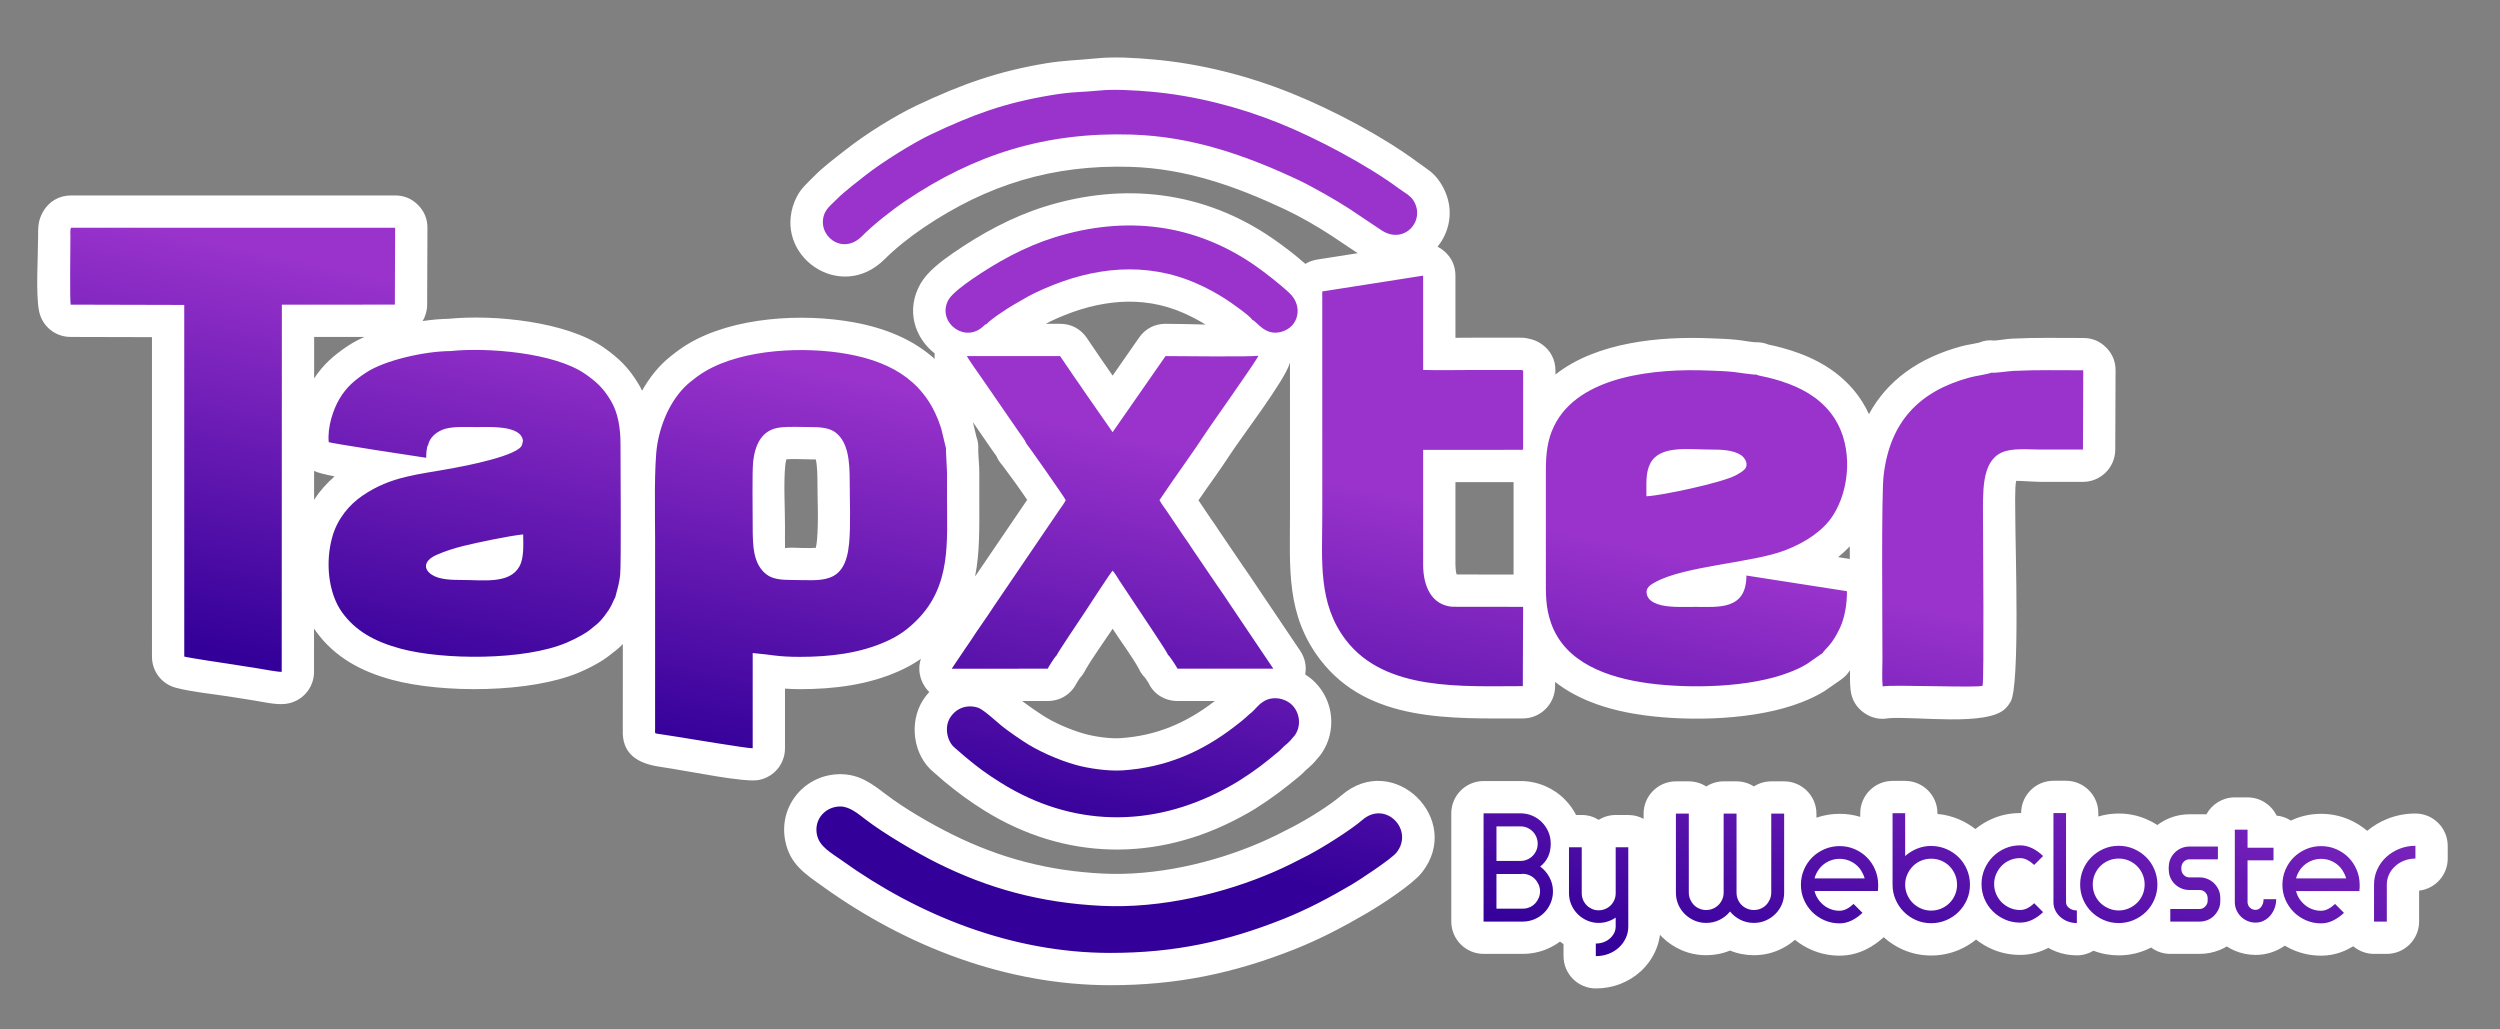 <?xml version="1.0" encoding="UTF-8"?>
<!DOCTYPE svg PUBLIC "-//W3C//DTD SVG 1.1//EN" "http://www.w3.org/Graphics/SVG/1.1/DTD/svg11.dtd">
<!-- Creator: CorelDRAW -->
<svg xmlns="http://www.w3.org/2000/svg" xml:space="preserve" width="17mm" height="7mm" version="1.1" style="shape-rendering:geometricPrecision; text-rendering:geometricPrecision; image-rendering:optimizeQuality; fill-rule:evenodd; clip-rule:evenodd"
viewBox="0 0 1700 700"
 xmlns:xlink="http://www.w3.org/1999/xlink"
 xmlns:xodm="http://www.corel.com/coreldraw/odm/2003">
 <rect x="0" y="0" width="1700" height="700" fill="#808080" stroke="none"/>
 <defs>
  <style type="text/css">
   <![CDATA[
    .fil0 {fill:white}
    .fil1 {fill:url(#id0)}
   ]]>
  </style>
  <linearGradient id="id0" gradientUnits="userSpaceOnUse" x1="432.41" y1="504.21" x2="489.8" y2="237.17">
   <stop offset="0" style="stop-opacity:1; stop-color:#330099"/>
   <stop offset="1" style="stop-opacity:1; stop-color:#9933CC"/>
  </linearGradient>
 </defs>
 <g id="Capa_x0020_1">
  <g id="_2386241025120">
   <path class="fil0" d="M626.19 448.04c-4.38,3.04 -9.06,5.67 -14.31,8.05 -21.18,9.61 -44.58,12.51 -67.65,12.54 -3.66,0 -7.1,-0.14 -10.44,-0.37l0 40.55c0,10.79 -7.62,19.82 -18.25,21.65 -9.64,1.64 -46.78,-5.95 -58.77,-7.79 -2.88,-0.45 -5.76,-0.91 -8.65,-1.36 -14.59,-2.27 -25.42,-8.63 -24.62,-25.34 0.02,-19.31 0.02,-38.65 0.02,-58 -1.54,1.58 -3.1,3.02 -4.64,4.22 -4.16,3.25 -7.1,5.75 -11.86,8.49 -4.29,2.47 -8.51,4.58 -13.08,6.53 -32.95,14.06 -92.89,14.36 -127.38,5.05 -20.74,-5.6 -38.7,-15.09 -51.54,-32.7 -0.51,-0.7 -1,-1.41 -1.48,-2.12l-0.01 29.4c0,11.23 -8.34,20.56 -19.5,21.81 -6.6,0.75 -15.45,-1.41 -22.16,-2.47 -5.57,-0.87 -11.15,-1.78 -16.73,-2.64 -11.09,-1.71 -24.74,-3.05 -35.38,-5.82 -9.8,-2.55 -16.42,-11.12 -16.42,-21.25l-0.01 -217.21 -55.32 -0.14c-10.49,-0.03 -19.3,-7.21 -21.44,-17.49 -2.38,-11.47 -0.66,-37.55 -0.66,-50.53 0,-6.44 -0.14,-10.93 3.28,-17.01 4,-7.1 10.99,-11.19 19.14,-11.19l220.36 0c6.06,0 11.28,2.17 15.56,6.46 4.27,4.29 6.42,9.52 6.4,15.58l-0.19 52.29c-0.01,4.04 -1.13,7.83 -3.05,11.08 6.34,-0.92 12.43,-1.45 17.85,-1.54 30.69,-3.03 79.97,1.9 105.23,19.52 10.45,7.29 17.24,14 23.82,25.07 0.84,1.41 1.61,2.85 2.32,4.31 4.97,-8.94 11.41,-17.01 19.33,-23.33 3.93,-3.14 7.74,-5.98 12.09,-8.56 30.72,-18.31 77.59,-20.92 112.2,-14.66 21.98,3.98 40.85,11.88 55.35,24.96 -0.12,-1.26 -0.13,-2.52 -0.03,-3.76 -13.35,-10.41 -20.02,-29.38 -9.51,-47.61 4.59,-7.96 14.16,-15.18 21.75,-20.43 19.27,-13.35 40.27,-24.83 62.73,-31.83 53.95,-16.8 108.36,-10.44 155.08,21.87 7.33,5.07 15.12,11.01 22.03,17.12 2.41,-1.47 5.14,-2.49 8.09,-2.95l27.5 -4.31 -18.19 -12.15c-9.54,-6.22 -21.28,-12.97 -31.7,-17.86 -33.46,-15.68 -67.21,-27.57 -104.55,-28.71 -52.64,-1.61 -97.19,11.92 -140.69,41.3 -8.99,6.07 -18.87,13.78 -26.52,21.45 -30.13,30.19 -76.38,-2.52 -61.13,-39.53 3.23,-7.85 7.47,-11.03 12.92,-16.64 6.45,-6.64 14.63,-12.64 21.94,-18.39 13.35,-10.51 33.23,-22.98 48.6,-30.22 29.9,-14.08 54.61,-22.94 87.41,-28.39 11.78,-1.96 22.41,-2.14 34.07,-3.34 12.44,-1.27 26.69,-0.35 39.19,0.77 31.73,2.82 63.55,10.88 93.08,22.74 28.38,11.4 62.04,29.13 86.6,47.29 6.13,4.54 10.64,6.7 15.15,13.66 10.03,15.47 7.32,32.17 -1.86,43.59 1.53,0.78 2.99,1.76 4.38,2.94 5.09,4.32 7.75,10.07 7.75,16.75l0.01 42.26c4.08,-0.03 8.15,-0.07 12.23,-0.07l30.11 0c1.07,-0.02 2.15,-0.05 3.27,0.01 1.12,0.06 2.07,0.18 3.17,0.4l1.33 0.31c3.11,0.61 6.12,1.88 8.78,3.83 5.81,4.11 9.11,10.51 9.11,17.83l0 2.65c28.08,-22.14 71.22,-26.02 105.22,-24.62 6.05,0.25 12.07,0.41 18.11,1.04 4.12,0.43 8.46,1.34 12.58,1.67 3.12,-0.16 6.11,0.37 9.07,1.59 6.82,1.39 13.77,3.31 20.82,5.91 17.41,6.42 32.43,16.76 42.58,32.55 1.81,2.82 3.41,5.76 4.8,8.82 12.45,-22.92 33.73,-38.27 63,-46.18 3.87,-1.04 7.89,-1.52 11.74,-2.4 3.37,-1.45 6.95,-1.94 10.46,-1.47 3.27,-0.12 7.77,-1.08 11.95,-1.29 16.16,-0.82 32.41,-0.45 48.58,-0.45 6.06,0 11.28,2.17 15.56,6.46 4.28,4.3 6.42,9.52 6.4,15.58l-0.2 53.91c-0.04,12.07 -9.89,21.88 -21.96,21.88 -9.59,0 -19.17,0 -28.76,0 -3.56,0 -14.61,-0.76 -16.62,-0.69 -1.11,3.1 -0.63,20.66 -0.63,25.58 0,19.68 3.26,113.21 -3.16,124.55 -1.03,1.81 -2.11,3.24 -3.58,4.71 -12.36,12.35 -60.93,5.09 -79.49,6.58 -5.73,1.1 -11.27,-0.06 -16.24,-3.41 -5.55,-3.75 -8.83,-9.19 -9.54,-15.85 -0.48,-4.42 -0.46,-8.82 -0.39,-13.23 -0.16,0.18 -0.31,0.35 -0.47,0.53 -1.5,2.27 -3.32,4.09 -5.66,5.71l-10.59 7.36c-0.31,0.22 -0.58,0.39 -0.9,0.59 -4.94,3.09 -10.23,5.47 -15.65,7.58 -30.41,11.82 -74.41,13.06 -106.6,8.73 -21.85,-2.93 -43.94,-9.52 -60.65,-22.7l-0.01 2.96c-0.04,12.08 -9.91,21.89 -21.98,21.88 -48.23,-0.05 -104.84,2.98 -137.71,-39.94 -23.38,-30.51 -20.59,-62.44 -20.59,-98.46l-0.01 -103.33c-0.03,0.01 -0.05,0.02 -0.08,0.02 -3.32,11.79 -33,50.45 -40.72,62.39 -6.82,10.53 -14.36,20.63 -21.43,30.99l6.14 9.12c1.42,2.06 2.84,4.31 4.41,6.42 1.08,1.45 1.94,2.92 2.93,4.4l16.73 24.65c3.35,4.64 6.63,9.7 9.99,14.7l28.93 42.95c3.35,4.96 4.51,10.65 3.45,16.19 2.39,1.48 4.62,3.23 6.65,5.26 12.85,12.84 14.79,33.39 4.52,48.39 -0.47,0.68 -0.89,1.23 -1.42,1.85l-3.34 3.91c-0.4,0.46 -0.74,0.84 -1.17,1.27 -1.71,1.7 -3.36,3.22 -4.96,4.5 -1.09,1.11 -2.26,2.38 -3.77,3.64 -10.11,8.43 -19.13,15.3 -30.3,22.37 -3.36,2.12 -6.83,3.99 -10.33,5.88 -56.7,30.53 -119.35,29.53 -174.17,-4.62 -9.78,-6.09 -17.97,-12.15 -27.05,-19.64l-7.24 -6.3c-13.96,-11.29 -17.13,-33.82 -7.25,-49.16 1.26,-1.96 2.66,-3.76 4.18,-5.41 -1.6,-1.57 -2.98,-3.43 -4.1,-5.53 -2.91,-5.46 -3.42,-11.45 -1.59,-17.01zm36.86 -56.02l35.43 -52.12c-5.51,-8.15 -11.67,-16.63 -17.09,-23.8 -1.6,-1.76 -2.88,-3.76 -3.82,-6 -0.84,-1.27 -1.86,-2.55 -2.78,-3.85l-13.22 -19.18 2.4 9.99c1.07,2.9 1.48,5.94 1.22,9.05 0.11,4.99 0.73,10.07 0.73,15.07 0,5.77 0,11.53 0,17.3 0,19.04 0.48,36.84 -2.87,53.54zm366.18 -64.17c-0.65,0 -1.31,0 -1.96,0l-37.57 0.01 -0.01 56.13c0,1.45 0.18,4.66 0.81,6.65l38.73 0.05c0,-20.94 0,-41.89 0,-62.84zm228.66 52.24c-0.01,-2.77 -0.04,-5.64 -0.07,-8.59 -2.44,2.64 -5.09,5.09 -7.89,7.36l7.96 1.23zm-438.14 -159.39c-4.86,-3.02 -9.82,-5.6 -15.1,-7.92 -28.4,-12.48 -57.95,-8.55 -85.71,3.61 -2.84,1.25 -5.39,2.5 -7.86,3.8l9.81 0c7.51,0 13.97,3.43 18.18,9.64l8.97 13.24c2.86,4.22 5.86,8.32 8.54,12.36l17.98 -25.82c4.23,-6.09 10.61,-9.42 18.02,-9.42 8.5,0 17.82,0.31 27.17,0.51zm-124.68 255.98c0.86,0.67 1.74,1.33 2.65,1.96 1.58,1.1 3.09,2.29 4.68,3.36 1.82,1.22 3.64,2.43 5.44,3.67 8.12,5.56 20.27,10.73 29.75,13.35 6.96,1.93 17.1,3.39 24.34,2.92 24.36,-1.59 44.71,-10.3 63.87,-25.04 0.09,-0.07 0.19,-0.15 0.29,-0.22l-25.37 0c-8.87,0 -16.46,-4.93 -19.73,-12.36 -0.46,-0.72 -1.38,-2.14 -2.3,-3.41 -1.87,-1.85 -3.36,-4.03 -4.45,-6.51 -4.87,-8.64 -11.67,-17.63 -17.05,-25.94l-0.61 -0.93c-0.28,0.43 -0.55,0.85 -0.83,1.27 -5.74,8.66 -12.57,17.95 -17.72,26.87 -1.02,2.09 -2.29,3.91 -3.83,5.5 -0.77,1.11 -1.55,2.39 -2.18,3.5 -3.77,7.49 -11.09,12.01 -19.58,12.01l-17.37 0zm-481.49 -156.44l0 19.62c3.85,-5.93 8.56,-11.28 13.95,-15.9 -6.55,-1.31 -11.66,-2.59 -13.95,-3.72zm0.03 -62.91c6.18,-9.48 13.74,-16.08 23.39,-22.41 3.2,-2.1 6.87,-4.04 10.87,-5.81l-34.25 0.01 -0.01 28.21zm1396.09 307.63c4.07,-3.39 8.65,-6.08 13.58,-8.08 6.12,-2.49 12.61,-3.69 19.21,-3.69 12.1,0 21.96,9.86 21.96,21.96l0 8.68c0,11.23 -8.5,20.53 -19.46,21.81l0 21.04c0,12.1 -9.86,21.96 -21.96,21.96l-8.68 0c-5.38,0 -10.32,-1.95 -14.14,-5.18 -1.27,0.77 -2.57,1.49 -3.91,2.15 -5.61,2.77 -11.68,4.24 -17.94,4.24 -6.53,0 -12.92,-1.28 -18.92,-3.86 -1.99,-0.86 -3.91,-1.83 -5.76,-2.93 -1.5,1.04 -3.08,1.97 -4.74,2.78 -4.73,2.32 -9.88,3.5 -15.15,3.5 -4.87,0 -9.66,-0.96 -14.14,-2.88 -1.9,-0.81 -3.71,-1.77 -5.43,-2.88 -1.5,0.9 -3.07,1.68 -4.7,2.35 -4.4,1.81 -9.08,2.71 -13.84,2.71l-19.87 0c-4.89,0 -9.41,-1.61 -13.06,-4.32 -1.02,0.52 -2.05,1.01 -3.11,1.47 -6,2.58 -12.4,3.86 -18.93,3.86 -5.89,0 -11.67,-1.04 -17.14,-3.15 -3.3,1.99 -7.17,3.14 -11.3,3.14 -4.83,0 -9.6,-0.83 -14.11,-2.58 -1.83,-0.71 -3.61,-1.55 -5.31,-2.51 -0.49,0.25 -0.99,0.5 -1.49,0.74 -5.55,2.64 -11.52,4.03 -17.67,4.04 -6.55,0.01 -12.97,-1.26 -18.98,-3.87 -3.95,-1.72 -7.63,-3.91 -10.98,-6.56 -3.53,2.88 -7.46,5.23 -11.69,7.03 -5.99,2.55 -12.37,3.81 -18.89,3.81 -6.54,0 -12.94,-1.27 -18.94,-3.88 -4.89,-2.13 -9.36,-5 -13.3,-8.56 -3.59,3.32 -7.61,6.12 -12,8.3 -5.61,2.77 -11.68,4.23 -17.94,4.24 -6.55,0.01 -12.96,-1.26 -18.98,-3.86 -4.13,-1.78 -7.96,-4.09 -11.42,-6.9 -3.36,2.92 -7.14,5.28 -11.25,7.05 -5.28,2.28 -10.91,3.41 -16.66,3.41 -5.61,0 -11.09,-1.05 -16.24,-3.17 -5.14,2.12 -10.62,3.17 -16.23,3.17 -5.77,0 -11.43,-1.13 -16.72,-3.43 -4.92,-2.14 -9.38,-5.11 -13.2,-8.88 -0.5,-0.49 -0.99,-0.99 -1.46,-1.51 -0.55,3.96 -1.67,7.81 -3.38,11.47 -2.36,5.06 -5.64,9.55 -9.75,13.32 -4.07,3.73 -8.78,6.59 -13.93,8.58 -5.31,2.06 -10.91,3.04 -16.6,3.04 -12.1,0 -21.96,-9.86 -21.96,-21.96l0 -8.13c-0.81,-0.56 -1.61,-1.15 -2.38,-1.77 -2.69,2 -5.61,3.66 -8.72,4.99 -5.28,2.25 -10.91,3.37 -16.64,3.37l-26.62 0c-12.1,0 -21.96,-9.86 -21.96,-21.96l0 -73.61c0,-12.1 9.86,-21.96 21.96,-21.96l25.1 0c5.74,0 11.36,1.12 16.64,3.37 5.1,2.18 9.7,5.28 13.59,9.24 3.06,3.1 5.6,6.63 7.59,10.48l3.83 0c4.23,0 8.19,1.21 11.55,3.29 3.35,-2.08 7.31,-3.29 11.54,-3.29l8.57 0c3.76,0 7.31,0.95 10.41,2.63l0 -3.55c0,-12.09 9.86,-21.96 21.96,-21.96l8.78 0c4.36,0 8.42,1.28 11.85,3.48 3.42,-2.2 7.48,-3.48 11.84,-3.48l8.77 0c4.34,0 8.39,1.27 11.8,3.45 3.41,-2.18 7.46,-3.45 11.8,-3.45l8.77 0c12.1,0 21.96,9.86 21.96,21.96l0 2.74c5.06,-1.75 10.36,-2.62 15.76,-2.62 4.79,0 9.5,0.68 14.04,2.07l0 -2.5c0,-12.1 9.86,-21.96 21.96,-21.96l8.57 0c12.1,0 21.96,9.86 21.96,21.96l0 0.52c5.01,0.44 9.91,1.65 14.57,3.63 4.03,1.72 7.81,3.93 11.23,6.62 3.46,-2.82 7.29,-5.14 11.41,-6.94 6.02,-2.63 12.42,-3.91 18.98,-3.91 0.24,0 0.48,0 0.72,0.01l0 -0.02c0,-12.09 9.86,-21.96 21.96,-21.96l8.57 0c12.1,0 21.96,9.86 21.96,21.96l0 2.34c4.48,-1.36 9.12,-2.02 13.84,-2.02 6.54,0 12.95,1.28 18.96,3.88 2.57,1.11 5.03,2.42 7.36,3.93 2.5,-1.9 5.25,-3.45 8.18,-4.66 4.32,-1.77 8.92,-2.64 13.6,-2.64l11.56 0c3.73,-6.84 10.99,-11.5 19.3,-11.5l8.67 0c8.67,0 16.2,5.07 19.76,12.4 3.55,0.34 6.86,1.54 9.72,3.38 0.53,-0.25 1.06,-0.49 1.59,-0.72 6.01,-2.59 12.41,-3.87 18.95,-3.87 6.54,0 12.94,1.28 18.94,3.87 4.51,1.95 8.68,4.52 12.4,7.7zm-1075.8 6.47c-4.53,-23.86 13.79,-45.23 37.91,-44.98 12.62,0.13 20.9,6.3 30.28,13.47 13.02,9.94 30.81,20.23 45.51,27.53 32.79,16.27 65.75,24.78 102.42,26.59 35.64,1.75 74.67,-7.11 107.22,-21.18 7.52,-3.25 14.83,-6.95 22.09,-10.74 9.71,-5.07 24.62,-14.19 32.86,-21.28 35.46,-30.54 83.32,16.52 54.6,52.61 -6.39,8.02 -27.36,21.65 -36.83,27.2 -16.02,9.38 -32.35,18.01 -49.63,24.85 -41.67,16.5 -80.28,24.44 -125.36,24.44 -70.37,0 -138.44,-26.2 -195.16,-66.9 -12.31,-8.83 -22.81,-15.28 -25.91,-31.61zm20.83 -259.01c-1.32,-0.07 -2.76,-0.05 -3.68,-0.05 -5.03,0 -11.15,-0.47 -16.35,-0.04 -0.41,1.49 -0.66,3.47 -0.76,4.47 -1.16,12.28 -0.15,27.91 -0.15,40.57 0,2.95 -0.09,13.84 0.02,15.54 0.2,-0.43 3.23,-0.49 4.77,-0.49 3.03,0 11.75,0.52 16.17,0.1 0.42,-1.72 0.68,-3.95 0.78,-5.08 1.2,-13.11 0.31,-27.03 0.31,-40.23 0,-2.74 -0.06,-10.8 -1.11,-14.79z"/>
   <path class="fil1" d="M577.4 369.44c-2.65,28.88 -19.1,24.94 -38.82,24.94 -6.78,0 -13.11,-0.4 -17.47,-3.84 -8.95,-7.09 -9.28,-18.92 -9.28,-33.17 0,-8.8 -0.38,-35.93 0.25,-42.64 1.2,-12.66 6.1,-22.46 18.11,-24.01 5.99,-0.78 14.49,-0.31 20.86,-0.31 6.64,0 13,0.41 17.3,3.82 8.43,6.68 9.45,19.37 9.45,32.98 0,13.29 0.77,29.41 -0.4,42.23zm456.53 183.62c2.83,0 5.5,0.54 8.02,1.61 2.52,1.08 4.71,2.56 6.56,4.44 1.85,1.88 3.31,4.07 4.39,6.55 1.07,2.49 1.61,5.18 1.61,8.07 0,6.52 -2.39,11.7 -7.16,15.53 2.56,1.88 4.65,4.3 6.25,7.26 1.62,2.96 2.42,6.15 2.42,9.58 0,2.82 -0.53,5.5 -1.61,8.02 -1.07,2.52 -2.54,4.7 -4.39,6.55 -1.85,1.85 -4.03,3.31 -6.55,4.39 -2.52,1.07 -5.2,1.61 -8.02,1.61l-26.62 0 0 -73.61 25.11 0 -0.01 0zm1.52 41.14c-0.14,0 -0.26,0.02 -0.36,0.05 -0.1,0.04 -0.22,0.06 -0.35,0.06l-17.15 0 0 23.59 17.85 0c1.62,0 3.15,-0.3 4.59,-0.91 1.44,-0.6 2.69,-1.44 3.73,-2.52 1.04,-1.07 1.88,-2.33 2.52,-3.78 0.64,-1.44 0.96,-2.97 0.96,-4.59 0,-1.61 -0.32,-3.14 -0.96,-4.58 -0.64,-1.45 -1.48,-2.71 -2.52,-3.79 -1.04,-1.07 -2.28,-1.93 -3.73,-2.57 -1.44,-0.64 -2.97,-0.96 -4.59,-0.96l0.01 0zm-1.52 -8.77c1.62,0 3.13,-0.3 4.54,-0.91 1.41,-0.6 2.66,-1.44 3.73,-2.52 1.08,-1.07 1.92,-2.32 2.53,-3.73 0.6,-1.41 0.9,-2.92 0.9,-4.54 0,-1.61 -0.3,-3.14 -0.9,-4.58 -0.61,-1.45 -1.45,-2.71 -2.53,-3.79 -1.07,-1.07 -2.32,-1.91 -3.73,-2.52 -1.41,-0.6 -2.92,-0.9 -4.54,-0.9l-16.33 0 0 23.49 16.33 0zm53.15 42.15c-2.76,0 -5.36,-0.54 -7.82,-1.61 -2.45,-1.08 -4.59,-2.52 -6.4,-4.34 -1.82,-1.81 -3.26,-3.95 -4.34,-6.4 -1.07,-2.46 -1.61,-5.06 -1.61,-7.82l0 -31.26 8.67 0 0 31.26c0,1.61 0.31,3.12 0.91,4.54 0.61,1.41 1.43,2.64 2.47,3.68 1.04,1.04 2.25,1.86 3.63,2.47 1.38,0.61 2.87,0.91 4.49,0.91 1.61,0 3.12,-0.31 4.53,-0.91 1.41,-0.61 2.64,-1.43 3.68,-2.47 1.04,-1.04 1.87,-2.27 2.47,-3.68 0.61,-1.41 0.91,-2.93 0.91,-4.54l0 -31.26 8.57 0 0 53.85c0,2.82 -0.57,5.46 -1.71,7.91 -1.15,2.46 -2.71,4.59 -4.69,6.41 -1.99,1.82 -4.32,3.25 -7.01,4.29 -2.69,1.04 -5.58,1.56 -8.68,1.56l0 -8.57c1.89,0 3.65,-0.31 5.3,-0.91 1.65,-0.61 3.07,-1.44 4.28,-2.52 1.21,-1.08 2.17,-2.3 2.88,-3.68 0.7,-1.38 1.06,-2.87 1.06,-4.49l0 -6.05c-1.68,1.15 -3.5,2.04 -5.45,2.67 -1.95,0.64 -4,0.96 -6.15,0.96l0.01 0zm52.53 -74.31l8.78 0 0 53.74c0,1.62 0.32,3.14 0.95,4.59 0.64,1.44 1.48,2.71 2.52,3.78 1.04,1.08 2.29,1.92 3.74,2.52 1.44,0.61 2.97,0.91 4.58,0.91 1.62,0 3.15,-0.3 4.59,-0.91 1.45,-0.6 2.71,-1.44 3.78,-2.52 1.08,-1.07 1.94,-2.33 2.57,-3.78 0.64,-1.45 0.96,-2.97 0.96,-4.59l0 -53.74 8.77 0 0 53.74c0,1.62 0.31,3.14 0.91,4.59 0.61,1.44 1.45,2.71 2.52,3.78 1.08,1.08 2.34,1.92 3.79,2.52 1.44,0.61 2.97,0.91 4.58,0.91 1.62,0 3.15,-0.3 4.59,-0.91 1.44,-0.6 2.69,-1.44 3.73,-2.52 1.04,-1.07 1.88,-2.33 2.52,-3.78 0.64,-1.45 0.96,-2.97 0.96,-4.59l0 -53.74 8.77 0 0 53.74c0,2.89 -0.53,5.58 -1.61,8.07 -1.07,2.49 -2.55,4.65 -4.44,6.5 -1.88,1.85 -4.06,3.31 -6.55,4.39 -2.49,1.07 -5.14,1.61 -7.96,1.61 -3.3,0 -6.36,-0.7 -9.18,-2.11 -2.82,-1.41 -5.18,-3.3 -7.06,-5.65 -1.88,2.35 -4.23,4.23 -7.06,5.65 -2.82,1.41 -5.88,2.11 -9.17,2.11 -2.83,0 -5.49,-0.53 -7.97,-1.61 -2.49,-1.08 -4.67,-2.54 -6.55,-4.39 -1.88,-1.85 -3.36,-4.02 -4.44,-6.5 -1.07,-2.49 -1.61,-5.18 -1.61,-8.07l0 -53.74 -0.01 0zm128.37 44.06c-0.54,-1.88 -1.33,-3.64 -2.37,-5.29 -1.04,-1.65 -2.31,-3.06 -3.78,-4.24 -1.48,-1.17 -3.15,-2.1 -4.99,-2.77 -1.85,-0.67 -3.82,-1.01 -5.9,-1.01 -2.09,0 -4.06,0.34 -5.9,1.01 -1.85,0.67 -3.52,1.6 -5,2.77 -1.48,1.18 -2.75,2.59 -3.83,4.24 -1.07,1.64 -1.85,3.41 -2.32,5.29l34.09 0zm-17.04 30.56c-3.63,0 -7.04,-0.69 -10.24,-2.07 -3.19,-1.38 -5.98,-3.26 -8.37,-5.65 -2.38,-2.39 -4.26,-5.16 -5.64,-8.32 -1.38,-3.16 -2.07,-6.55 -2.07,-10.18 0,-3.64 0.69,-7.06 2.07,-10.29 1.37,-3.23 3.26,-6.02 5.64,-8.37 2.39,-2.35 5.18,-4.22 8.37,-5.6 3.2,-1.37 6.61,-2.06 10.24,-2.06 3.63,0 7.04,0.69 10.23,2.06 3.2,1.38 5.97,3.25 8.32,5.6 2.35,2.35 4.22,5.14 5.6,8.37 1.38,3.23 2.07,6.65 2.07,10.29 0,0.47 0,0.97 0,1.51 0,0.54 -0.07,1.44 -0.2,2.72l-43.06 0c0.47,1.95 1.25,3.73 2.32,5.35 1.08,1.61 2.35,3.02 3.83,4.23 1.48,1.21 3.15,2.15 5,2.82 1.85,0.68 3.81,1.01 5.9,1.01 1.61,0 3.22,-0.42 4.84,-1.26 1.61,-0.84 3.16,-1.97 4.64,-3.38l6.05 6.05c-2.22,2.15 -4.66,3.88 -7.32,5.2 -2.65,1.31 -5.39,1.96 -8.21,1.96l-0.01 0.01zm62.21 -52.64c3.63,0 7.06,0.69 10.29,2.07 3.23,1.37 6.04,3.24 8.42,5.59 2.38,2.36 4.26,5.15 5.65,8.37 1.37,3.23 2.06,6.66 2.06,10.29 0,3.63 -0.68,7.02 -2.06,10.18 -1.38,3.16 -3.27,5.93 -5.65,8.32 -2.39,2.39 -5.19,4.27 -8.42,5.65 -3.23,1.37 -6.66,2.06 -10.29,2.06 -3.63,0 -7.02,-0.69 -10.18,-2.06 -3.16,-1.38 -5.93,-3.26 -8.32,-5.65 -2.39,-2.39 -4.27,-5.16 -5.65,-8.32 -1.37,-3.16 -2.06,-6.55 -2.06,-10.18l0 -48.61 8.57 0 0 29.14c2.35,-2.08 5.04,-3.74 8.06,-4.99 3.03,-1.24 6.22,-1.86 9.58,-1.86zm0 8.67c-2.42,0 -4.7,0.46 -6.85,1.36 -2.16,0.91 -4.02,2.17 -5.6,3.79 -1.58,1.61 -2.84,3.49 -3.78,5.64 -0.95,2.15 -1.41,4.44 -1.41,6.86 0,2.42 0.47,4.71 1.41,6.86 0.94,2.15 2.2,4.02 3.78,5.59 1.58,1.58 3.44,2.84 5.6,3.78 2.15,0.95 4.43,1.41 6.85,1.41 2.49,0 4.81,-0.47 6.96,-1.41 2.15,-0.94 4.02,-2.2 5.6,-3.78 1.58,-1.58 2.82,-3.44 3.73,-5.59 0.91,-2.16 1.36,-4.44 1.36,-6.86 0,-2.42 -0.45,-4.71 -1.36,-6.86 -0.91,-2.15 -2.15,-4.03 -3.73,-5.64 -1.58,-1.62 -3.45,-2.88 -5.6,-3.79 -2.15,-0.9 -4.47,-1.36 -6.96,-1.36zm60.51 43.46c-3.64,0 -7.03,-0.69 -10.19,-2.06 -3.16,-1.38 -5.93,-3.25 -8.32,-5.6 -2.38,-2.35 -4.26,-5.13 -5.65,-8.32 -1.37,-3.19 -2.06,-6.6 -2.06,-10.24 0,-3.63 0.69,-7.04 2.06,-10.23 1.38,-3.19 3.27,-5.98 5.65,-8.37 2.39,-2.39 5.16,-4.27 8.32,-5.65 3.16,-1.38 6.55,-2.07 10.19,-2.07 2.82,0 5.57,0.66 8.26,1.97 2.69,1.31 5.15,3.07 7.37,5.29l-6.05 6.05c-1.48,-1.41 -3.03,-2.53 -4.65,-3.38 -1.61,-0.84 -3.26,-1.26 -4.94,-1.26 -2.42,0 -4.7,0.46 -6.85,1.37 -2.15,0.9 -4.02,2.16 -5.6,3.78 -1.58,1.61 -2.84,3.49 -3.78,5.64 -0.95,2.15 -1.41,4.44 -1.41,6.86 0,2.42 0.47,4.71 1.41,6.86 0.94,2.15 2.2,4.01 3.78,5.59 1.58,1.58 3.45,2.84 5.6,3.78 2.15,0.95 4.43,1.41 6.85,1.41 1.68,0 3.33,-0.4 4.94,-1.21 1.62,-0.8 3.16,-1.95 4.65,-3.42l6.05 6.05c-2.22,2.22 -4.68,3.96 -7.37,5.24 -2.69,1.28 -5.44,1.91 -8.26,1.91l0 0.01zm22.68 -74.51l8.57 0 0 60.7c0,1.55 0.73,2.86 2.17,3.93 1.44,1.08 3.18,1.61 5.19,1.61l0 8.57c-2.21,0 -4.28,-0.36 -6.19,-1.1 -1.92,-0.74 -3.6,-1.75 -5.05,-3.03 -1.44,-1.27 -2.58,-2.77 -3.42,-4.48 -0.84,-1.72 -1.26,-3.55 -1.26,-5.5l0 -60.7 -0.01 0zm44.37 22.28c3.63,0 7.05,0.69 10.24,2.07 3.19,1.38 5.98,3.25 8.37,5.6 2.39,2.35 4.27,5.14 5.64,8.37 1.38,3.23 2.07,6.66 2.07,10.28 0,3.63 -0.69,7.04 -2.07,10.24 -1.37,3.19 -3.25,5.97 -5.64,8.32 -2.39,2.35 -5.18,4.22 -8.37,5.59 -3.19,1.38 -6.61,2.07 -10.24,2.07 -3.63,0 -7.02,-0.69 -10.18,-2.07 -3.16,-1.37 -5.93,-3.24 -8.32,-5.59 -2.39,-2.35 -4.27,-5.13 -5.65,-8.32 -1.37,-3.2 -2.06,-6.61 -2.06,-10.24 0,-3.63 0.68,-7.05 2.06,-10.28 1.38,-3.23 3.26,-6.02 5.65,-8.37 2.39,-2.35 5.16,-4.22 8.32,-5.6 3.16,-1.38 6.55,-2.07 10.18,-2.07zm0 8.68c-2.42,0 -4.7,0.45 -6.85,1.36 -2.15,0.9 -4.04,2.17 -5.65,3.78 -1.61,1.61 -2.87,3.49 -3.78,5.65 -0.91,2.14 -1.36,4.43 -1.36,6.85 0,2.42 0.45,4.71 1.36,6.86 0.91,2.15 2.17,4.02 3.78,5.6 1.61,1.58 3.5,2.83 5.65,3.78 2.15,0.94 4.43,1.41 6.85,1.41 2.43,0 4.71,-0.47 6.86,-1.41 2.15,-0.94 4.04,-2.2 5.65,-3.78 1.61,-1.58 2.87,-3.45 3.78,-5.6 0.91,-2.15 1.36,-4.44 1.36,-6.86 0,-2.42 -0.45,-4.71 -1.36,-6.85 -0.91,-2.16 -2.17,-4.04 -3.78,-5.65 -1.61,-1.61 -3.5,-2.87 -5.65,-3.78 -2.15,-0.91 -4.43,-1.36 -6.86,-1.36zm48.1 21.37c-1.88,0 -3.64,-0.33 -5.29,-1.01 -1.65,-0.67 -3.11,-1.59 -4.39,-2.77 -1.27,-1.18 -2.3,-2.57 -3.07,-4.18 -0.78,-1.62 -1.2,-3.36 -1.26,-5.25 -0.07,-0.4 -0.1,-0.92 -0.1,-1.56 0,-0.64 0.03,-1.16 0.1,-1.56 0.07,-1.82 0.48,-3.53 1.26,-5.15 0.77,-1.61 1.8,-3.02 3.07,-4.23 1.28,-1.21 2.74,-2.15 4.39,-2.82 1.65,-0.68 3.41,-1.01 5.29,-1.01l19.37 0 0 8.67 -19.37 0c-1.41,0 -2.63,0.49 -3.67,1.47 -1.04,0.97 -1.63,2.2 -1.77,3.67 -0.13,0.68 -0.13,1.38 0,2.12 0.14,1.41 0.72,2.61 1.77,3.58 1.04,0.98 2.26,1.46 3.67,1.46l6.96 0c1.88,0 3.67,0.36 5.35,1.06 1.68,0.71 3.14,1.66 4.38,2.87 1.25,1.21 2.25,2.63 3.03,4.24 0.77,1.61 1.19,3.36 1.26,5.24l0 2.82c0,1.95 -0.39,3.75 -1.16,5.4 -0.77,1.65 -1.78,3.11 -3.02,4.38 -1.24,1.28 -2.72,2.27 -4.44,2.98 -1.71,0.7 -3.54,1.06 -5.49,1.06l-19.87 0 0 -8.57 19.87 0c1.34,0 2.5,-0.44 3.47,-1.31 0.98,-0.88 1.63,-1.92 1.97,-3.13l0 -0.4c0,-0.14 0.02,-0.26 0.05,-0.36 0.03,-0.1 0.05,-0.22 0.05,-0.35l0 -1.92c-0.07,-1.54 -0.62,-2.83 -1.66,-3.88 -1.04,-1.04 -2.34,-1.56 -3.88,-1.56l-6.86 0 -0.01 0zm30.86 -41.04l8.67 0 0 12.3 17.65 0 0 8.57 -17.65 0 0 28.34c0,1.48 0.53,2.74 1.57,3.78 1.04,1.04 2.33,1.56 3.88,1.56 1.55,0 2.84,-0.7 3.88,-2.12 1.04,-1.41 1.57,-3.12 1.57,-5.13l8.57 0c0,2.21 -0.37,4.28 -1.11,6.19 -0.74,1.92 -1.73,3.6 -2.98,5.05 -1.24,1.44 -2.72,2.58 -4.44,3.42 -1.71,0.84 -3.54,1.26 -5.49,1.26 -1.95,0 -3.78,-0.37 -5.49,-1.1 -1.72,-0.74 -3.22,-1.75 -4.49,-3.03 -1.28,-1.27 -2.29,-2.75 -3.02,-4.43 -0.74,-1.68 -1.11,-3.5 -1.11,-5.45l0 -49.21 -0.01 0zm75.73 33.17c-0.54,-1.88 -1.33,-3.64 -2.37,-5.29 -1.04,-1.65 -2.3,-3.06 -3.78,-4.23 -1.48,-1.18 -3.15,-2.1 -4.99,-2.78 -1.85,-0.67 -3.82,-1 -5.9,-1 -2.09,0 -4.06,0.33 -5.9,1 -1.85,0.68 -3.52,1.6 -4.99,2.78 -1.48,1.17 -2.76,2.58 -3.84,4.23 -1.07,1.65 -1.85,3.41 -2.32,5.29l34.09 0zm-17.04 30.56c-3.63,0 -7.04,-0.69 -10.24,-2.07 -3.19,-1.37 -5.98,-3.26 -8.37,-5.65 -2.38,-2.38 -4.26,-5.16 -5.64,-8.31 -1.38,-3.16 -2.07,-6.56 -2.07,-10.19 0,-3.63 0.69,-7.06 2.07,-10.28 1.38,-3.23 3.26,-6.02 5.64,-8.37 2.39,-2.36 5.18,-4.22 8.37,-5.6 3.2,-1.38 6.61,-2.07 10.24,-2.07 3.63,0 7.04,0.69 10.23,2.07 3.2,1.38 5.97,3.24 8.32,5.6 2.36,2.35 4.22,5.14 5.6,8.37 1.38,3.22 2.07,6.65 2.07,10.28 0,0.47 0,0.98 0,1.51 0,0.54 -0.07,1.45 -0.2,2.73l-43.06 0c0.47,1.95 1.25,3.73 2.32,5.34 1.08,1.61 2.36,3.02 3.83,4.23 1.48,1.22 3.15,2.16 5,2.83 1.85,0.67 3.81,1.01 5.9,1.01 1.61,0 3.22,-0.43 4.84,-1.27 1.61,-0.83 3.16,-1.96 4.64,-3.37l6.05 6.05c-2.22,2.15 -4.66,3.88 -7.32,5.19 -2.65,1.31 -5.39,1.97 -8.21,1.97l-0.01 0zm44.67 -1.21l-8.68 0 0 -25.21c0,-3.63 0.74,-7.06 2.22,-10.28 1.48,-3.23 3.5,-6.02 6.05,-8.37 2.56,-2.36 5.53,-4.22 8.93,-5.6 3.39,-1.38 7.04,-2.07 10.94,-2.07l0 8.68c-2.69,0 -5.21,0.45 -7.56,1.36 -2.35,0.9 -4.42,2.17 -6.2,3.78 -1.79,1.61 -3.18,3.49 -4.19,5.65 -1.01,2.14 -1.51,4.43 -1.51,6.85l0 25.21zm-587.29 -374.68c-0.09,-0.05 -0.21,-0.24 -0.26,-0.16l-1.34 -0.27c-0.56,-0.03 -1.44,0.02 -2.04,0.02l-30.17 0c-11.3,0 -22.94,0.28 -34.19,-0.02l-0.01 -64.13 -0.97 0.16 -0.01 -0.01 -67.61 10.6 0.01 151.95c0,30.97 -3.11,60.08 16.06,85.11 26.79,34.97 79.45,31.29 120.3,31.33l0.2 -53.92 -48.28 -0.06c-14.06,-1.31 -19.65,-13.94 -19.7,-28.61l0.01 0 0 -78.09 59.53 -0.01c1.48,0 2.95,0 4.43,0l3.18 -0.02c0.88,-0.18 0.35,-0.01 0.84,-0.39l-0.01 0 0.03 -53.48zm-987.41 -97.13c-0.76,1.34 -0.46,3.88 -0.46,6.23 0,8.79 -0.49,42.74 0.2,46.06l77.22 0.2 0.01 239.11c4.03,1.05 27.35,4.47 33.19,5.37 5.64,0.87 11.08,1.75 16.79,2.65 2.89,0.45 14.07,2.59 16.29,2.34l0.1 -249.67 76.83 -0.01 0.19 -52.29 -220.36 0 0 0.01zm622.59 65.5c2.18,-2.86 14.24,-10.79 18.63,-13.29 8.48,-4.84 10.53,-6.4 20.58,-10.8 33.51,-14.68 69.22,-18.6 103.35,-3.61 7.46,3.28 13.84,6.73 20.39,10.99 2.22,1.45 16.4,11.19 17.74,13.9 2.94,0.72 8.45,11.26 19.77,8.07 11.95,-3.36 14.69,-17.5 5.67,-26.12 -6.43,-6.14 -17.17,-14.46 -23.92,-19.13 -40.41,-27.94 -87.04,-34.22 -136.06,-18.96 -20.35,6.34 -39.5,16.96 -56.76,28.91 -4.34,3.01 -12.85,9.22 -15.22,13.34 -8.15,14.14 8.89,28.91 21.72,19.72 0.83,-0.59 1.31,-1.06 2,-1.64 1.41,-1.19 1.04,-1.16 2.1,-1.38l0.01 0zm187.22 257.38c-2.04,1.23 -4.81,4.7 -6.84,6.53 -0.97,0.88 -1.43,1.05 -2.42,2.01 -3.01,2.94 -6.39,5.48 -9.69,8.01 -21.86,16.82 -46.22,27.62 -75.83,29.55 -9.88,0.64 -22.94,-1.27 -31.62,-3.66 -11.69,-3.24 -26.44,-9.65 -36.3,-16.4 -1.8,-1.23 -3.35,-2.25 -5.3,-3.57 -1.75,-1.17 -3.29,-2.39 -4.92,-3.52 -6.04,-4.18 -14.71,-13.06 -19.75,-15.34 -7.65,-2.63 -15.09,-0.03 -19.31,6.53 -4.46,6.91 -1.71,16.71 2.9,20.44l7.32 6.36c8.85,7.3 14.14,11.33 24.47,17.76 47.79,29.78 101.95,30.95 152.15,3.92 3.08,-1.66 6.07,-3.25 9,-5.1 12.12,-7.67 17.35,-11.82 27.98,-20.68 1.35,-1.13 2.36,-2.47 3.68,-3.55 1.55,-1.26 2.19,-1.86 3.58,-3.25l3.34 -3.91c4.57,-6.67 3.1,-15.42 -1.92,-20.44 -4.94,-4.93 -14.17,-6.61 -20.52,-1.69zm-110.51 -416.2c-13.12,1.34 -17.33,0.59 -32.7,3.15 -32.07,5.33 -52.91,13.06 -81.66,26.6 -12.75,6 -34.03,19.47 -44.37,27.61 -5.02,3.95 -15.09,11.62 -19.77,16.43 -2.39,2.47 -6.84,5.99 -8.37,9.71 -6.03,14.63 11.84,29.12 25.28,15.65 7.98,-8 19.87,-17.45 29.78,-24.14 46.97,-31.72 95.39,-46.83 153.65,-45.05 40.97,1.25 77.36,13.98 113.2,30.78 9.01,4.22 25.72,13.7 34.48,19.41l21.7 14.5c15.6,10.98 31.2,-6.12 22.14,-20.1 -2.12,-3.27 -6.47,-5.49 -9.78,-7.94 -21.84,-16.15 -56.21,-34.33 -81.72,-44.57 -27.16,-10.91 -57.08,-18.59 -86.85,-21.25 -9.88,-0.87 -25.06,-1.81 -35.01,-0.79zm-192.16 505.78c1.6,8.43 9.61,12.46 17.14,17.87 52,37.31 115.66,62.78 182.36,62.78 44.44,0 79.59,-7.98 117.28,-22.9 16.79,-6.65 32.19,-14.93 46.61,-23.38 5.25,-3.07 27.25,-17.54 30.75,-21.93 12.26,-15.41 -7.43,-35.78 -23.09,-22.29 -8.25,7.1 -27.04,18.89 -37.03,24.11 -7.42,3.87 -15.24,7.84 -23.54,11.43 -33.15,14.33 -76.04,24.96 -117.01,22.95 -42.06,-2.07 -77.36,-12.11 -111.1,-28.85 -14.69,-7.29 -36.4,-20.07 -49.08,-29.75 -4.81,-3.68 -10.8,-8.9 -17.18,-8.96 -9.97,-0.11 -18.11,8.39 -16.11,18.92zm798.59 -313.92c-0.85,0.77 -10.78,2.24 -14.45,3.23 -34.51,9.33 -54.41,29.98 -58.75,66.64 -1.6,13.51 -0.8,102.78 -0.8,125 0,5.61 -0.42,13.12 0.16,18.5 5.09,-1.44 66.25,1.16 67.91,-0.5 1.15,-2.03 0.31,-101.98 0.31,-113.73 0,-17.96 -1.13,-38.35 12.55,-44.76 7.11,-3.34 18.05,-2.09 26.66,-2.09 9.59,0 19.17,0 28.76,0l0.2 -53.91c-15.22,0 -32.59,-0.34 -47.47,0.42 -3.91,0.19 -12.12,1.58 -15.08,1.2zm-656.31 47.95c0.4,0.22 25.97,36.54 26.95,38.73 -0.98,2.18 -3.21,4.96 -4.56,7l-43.78 64.42c-3.1,4.69 -6.5,9.82 -9.75,14.39 -3.5,4.91 -6.33,9.68 -9.73,14.39l-9.72 14.44 65.28 -0.01c0.44,-0.99 4.99,-8.36 5.93,-8.85 0.89,-2.17 17.45,-26.76 19.07,-29.2 2.42,-3.66 17.84,-27.47 19.14,-28.63 0.98,0.87 3.77,5.33 4.7,6.88l14.28 21.5c2.6,4.02 18.11,26.88 18.72,28.94 0.89,0.45 5.88,8.1 6.44,9.36l65.15 0 -28.93 -42.95c-3.22,-4.85 -6.44,-9.76 -9.77,-14.38l-16.91 -24.91c-0.73,-1.08 -1.55,-2.52 -2.39,-3.64 -1.78,-2.41 -3.28,-4.75 -4.93,-7.14l-9.71 -14.43c-1.65,-2.29 -3.62,-4.98 -4.78,-7.18l8.28 -12.14c6.25,-9.17 15.53,-21.87 21.21,-30.66 5.67,-8.75 37.32,-53.02 37.79,-55.44 -2.68,0.96 -55.44,0.3 -63.15,0.3l-36 51.73 -17.85 -25.64c-2.83,-4.29 -6.03,-8.71 -8.87,-12.85l-8.97 -13.24 -63.36 0c0.61,1.66 8.06,12.13 9.98,14.85l25.28 36.67c1.19,1.68 4.59,6.12 4.96,7.69zm-572.46 -94l0.01 0 -0.01 0zm230.47 156.04c0.07,7.38 0.63,16 -2.56,21.78 -6.65,12.07 -24.5,9.2 -39.06,9.2 -6.8,0 -15.36,-0.15 -20.55,-3.59 -6.11,-4.05 -5.18,-9.78 3.43,-13.54 5.61,-2.45 11.76,-4.43 18.12,-6.01 8.82,-2.2 32.05,-7.06 40.62,-7.84zm-49.26 -124.68c-18.12,0.11 -44.95,6.35 -57.45,14.56 -7.77,5.1 -13.52,9.97 -18.24,17.97 -4.28,7.25 -8.26,19.23 -7.27,29.42 1.41,0.73 59.87,9.76 66.27,10.63 -0.01,-2.48 0.19,-7.38 1.45,-9.03 0.98,-5.2 6.42,-9.32 11.73,-10.75 5.99,-1.6 14.24,-1.11 20.8,-1.11 8.29,0 22.09,-0.82 28.72,4.07 1.07,0.79 1.95,1.82 2.52,3.12 0.33,0.78 0.55,1.52 0.57,2.28l-0.53 2.18c-0.79,7.68 -40.16,15.04 -47.34,16.36 -23.66,4.38 -41.62,5.31 -61.08,18.52 -9.13,6.2 -17.08,15.71 -20.56,27.7 -5.07,17.47 -2.92,38.8 6.68,51.98 8.72,11.95 21.22,19.5 39.51,24.44 29.15,7.87 84.53,8.12 113.05,-4.05 4.19,-1.78 7.04,-3.23 10.73,-5.36 4.9,-2.82 5.42,-3.74 9.31,-6.77 3.54,-2.77 8.38,-9.15 10.54,-13.59 0.61,-1.25 1.93,-4.38 2.5,-5.24 1.4,-5.51 2.66,-9.08 3.29,-15.04 0.77,-7.41 0.24,-76.48 0.24,-89.13 0,-10.87 -1.73,-21.26 -6.51,-29.3 -5.12,-8.62 -9.75,-12.87 -17.5,-18.28 -20.96,-14.61 -67.08,-18.17 -91.42,-15.57l-0.01 -0.01zm813.07 98.76c0.08,-8.09 -0.77,-16.06 2.75,-22.6 6.62,-12.29 26.22,-9.18 40.49,-9.18 7.61,0 15.4,0.16 21,3.73 1.99,1.28 5.13,5.02 3.29,8.67 -0.99,1.96 -4.74,4.06 -7.16,5.31 -9.63,4.95 -50.09,13.62 -60.37,14.07zm119.77 106.63c1.55,-2.85 6.41,-5.21 12.01,-17.52 3.12,-6.86 4.69,-16.22 4.56,-24.58l-68.36 -10.64c0.01,23.69 -19.23,21.31 -34.39,21.31 -8.29,0 -19.1,0.64 -26.05,-1.88 -3.5,-1.27 -6.55,-3.18 -7.32,-6.83 -0.94,-4.43 2.83,-6.44 5.6,-8 20.09,-11.26 66.58,-13.15 89.04,-21.97 13.79,-5.41 25.48,-13.31 32.01,-23.49 11.72,-18.28 13.47,-46.68 1.16,-65.84 -7.45,-11.6 -18.66,-19.02 -31.7,-23.82 -6.54,-2.42 -12.22,-3.93 -18.87,-5.26l-1.65 -0.42c-0.09,-0.04 -0.23,-0.11 -0.3,-0.14l-0.61 -0.31c-1.52,0.32 -12.88,-1.5 -15.74,-1.8 -5.51,-0.58 -10.89,-0.7 -16.72,-0.94 -35.83,-1.48 -88.53,3.19 -105.31,37.9 -4.5,9.3 -5.51,18.71 -5.51,30.1 0,23.86 0,47.72 0,71.59 0,12.47 -0.31,21.12 3.51,32.07 9.46,27.03 38.36,37.24 66.35,41 27.97,3.76 68.91,2.99 95.72,-7.44 4.23,-1.64 8.33,-3.45 11.98,-5.73l10.59 -7.36zm-793.88 52.03c0,3.11 -1.07,2.36 6.04,3.47 3.04,0.47 5.64,0.9 8.6,1.35 7.99,1.23 49.51,8.23 51.73,7.85l0 -64.75c13.27,1.13 16.61,2.63 32.38,2.61 20.12,-0.02 40.59,-2.41 58.6,-10.58 8.47,-3.84 14.36,-8.08 20.63,-14.36 23.43,-23.42 20.52,-53.28 20.52,-83.25 0,-5.77 0,-11.54 0,-17.3 0,-2.72 -0.94,-15.91 -0.71,-16.69 -0.07,-0.1 -0.14,-0.39 -0.16,-0.33l-3.08 -12.83c-9.44,-29.95 -31.18,-44.72 -63.67,-50.6 -28.52,-5.16 -70.77,-3.75 -97.05,11.91 -3.91,2.33 -6.54,4.39 -9.63,6.86 -12.28,9.8 -19.93,26.34 -22.67,42.46 -2.34,13.73 -1.53,47.69 -1.53,63.46 0,43.58 0.05,87.15 0,130.72z"/>
  </g>
 </g>
</svg>
